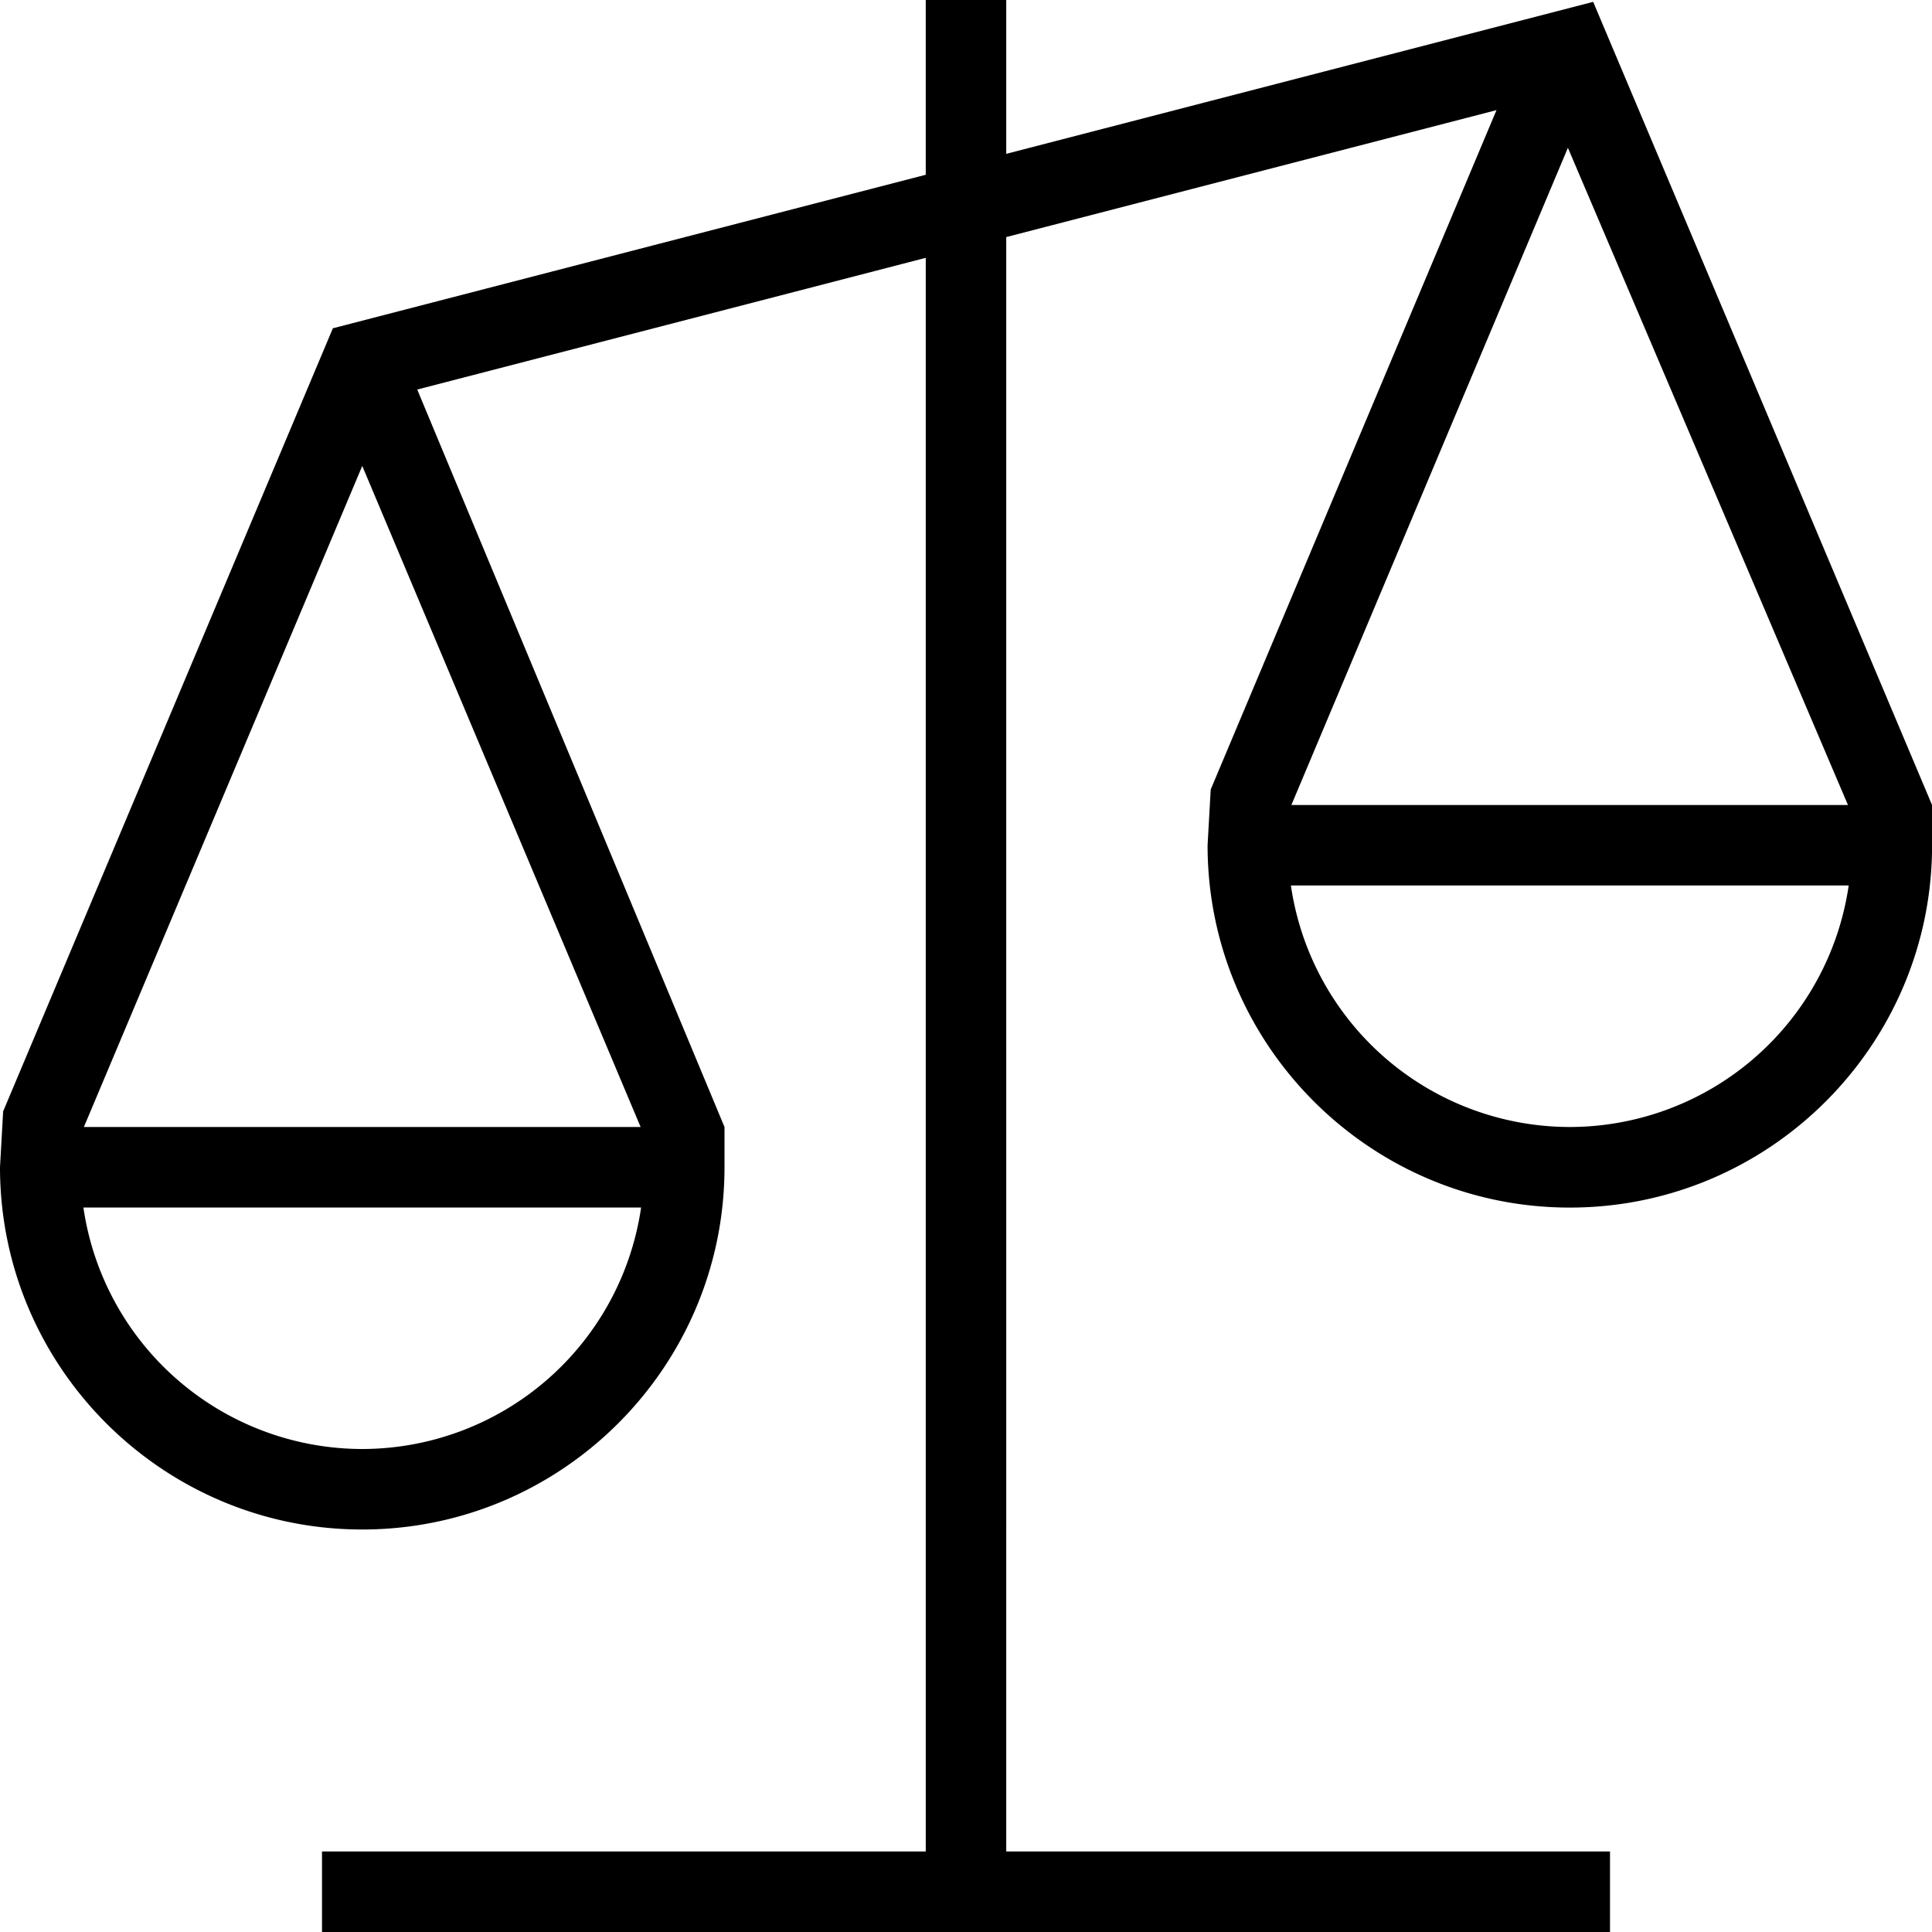 <svg xmlns="http://www.w3.org/2000/svg" width="512" height="512" data-name="Layer 1" viewBox="0 0 24 24"><path d="M19.791.023 12.5 1.911V0h-1v2.171L4.135 4.078.039 13.806 0 14.5C0 16.981 2.019 19 4.5 19S9 16.981 9 14.5V14L5.183 4.839 11.5 3.203V23H4v1h16v-1h-7.5V2.945l6.09-1.577-3.55 8.439-.039.694c0 2.481 2.019 4.5 4.5 4.5s4.5-2.019 4.5-4.5v-.5L19.791.023ZM4.5 18a3.505 3.505 0 0 1-3.464-3h6.928A3.505 3.505 0 0 1 4.5 18Zm-3.458-4L4.5 5.788 7.958 14H1.042ZM19.477 1.836 22.956 10h-6.914l3.435-8.164ZM19.5 14a3.505 3.505 0 0 1-3.464-3h6.929a3.505 3.505 0 0 1-3.464 3Z"/></svg>